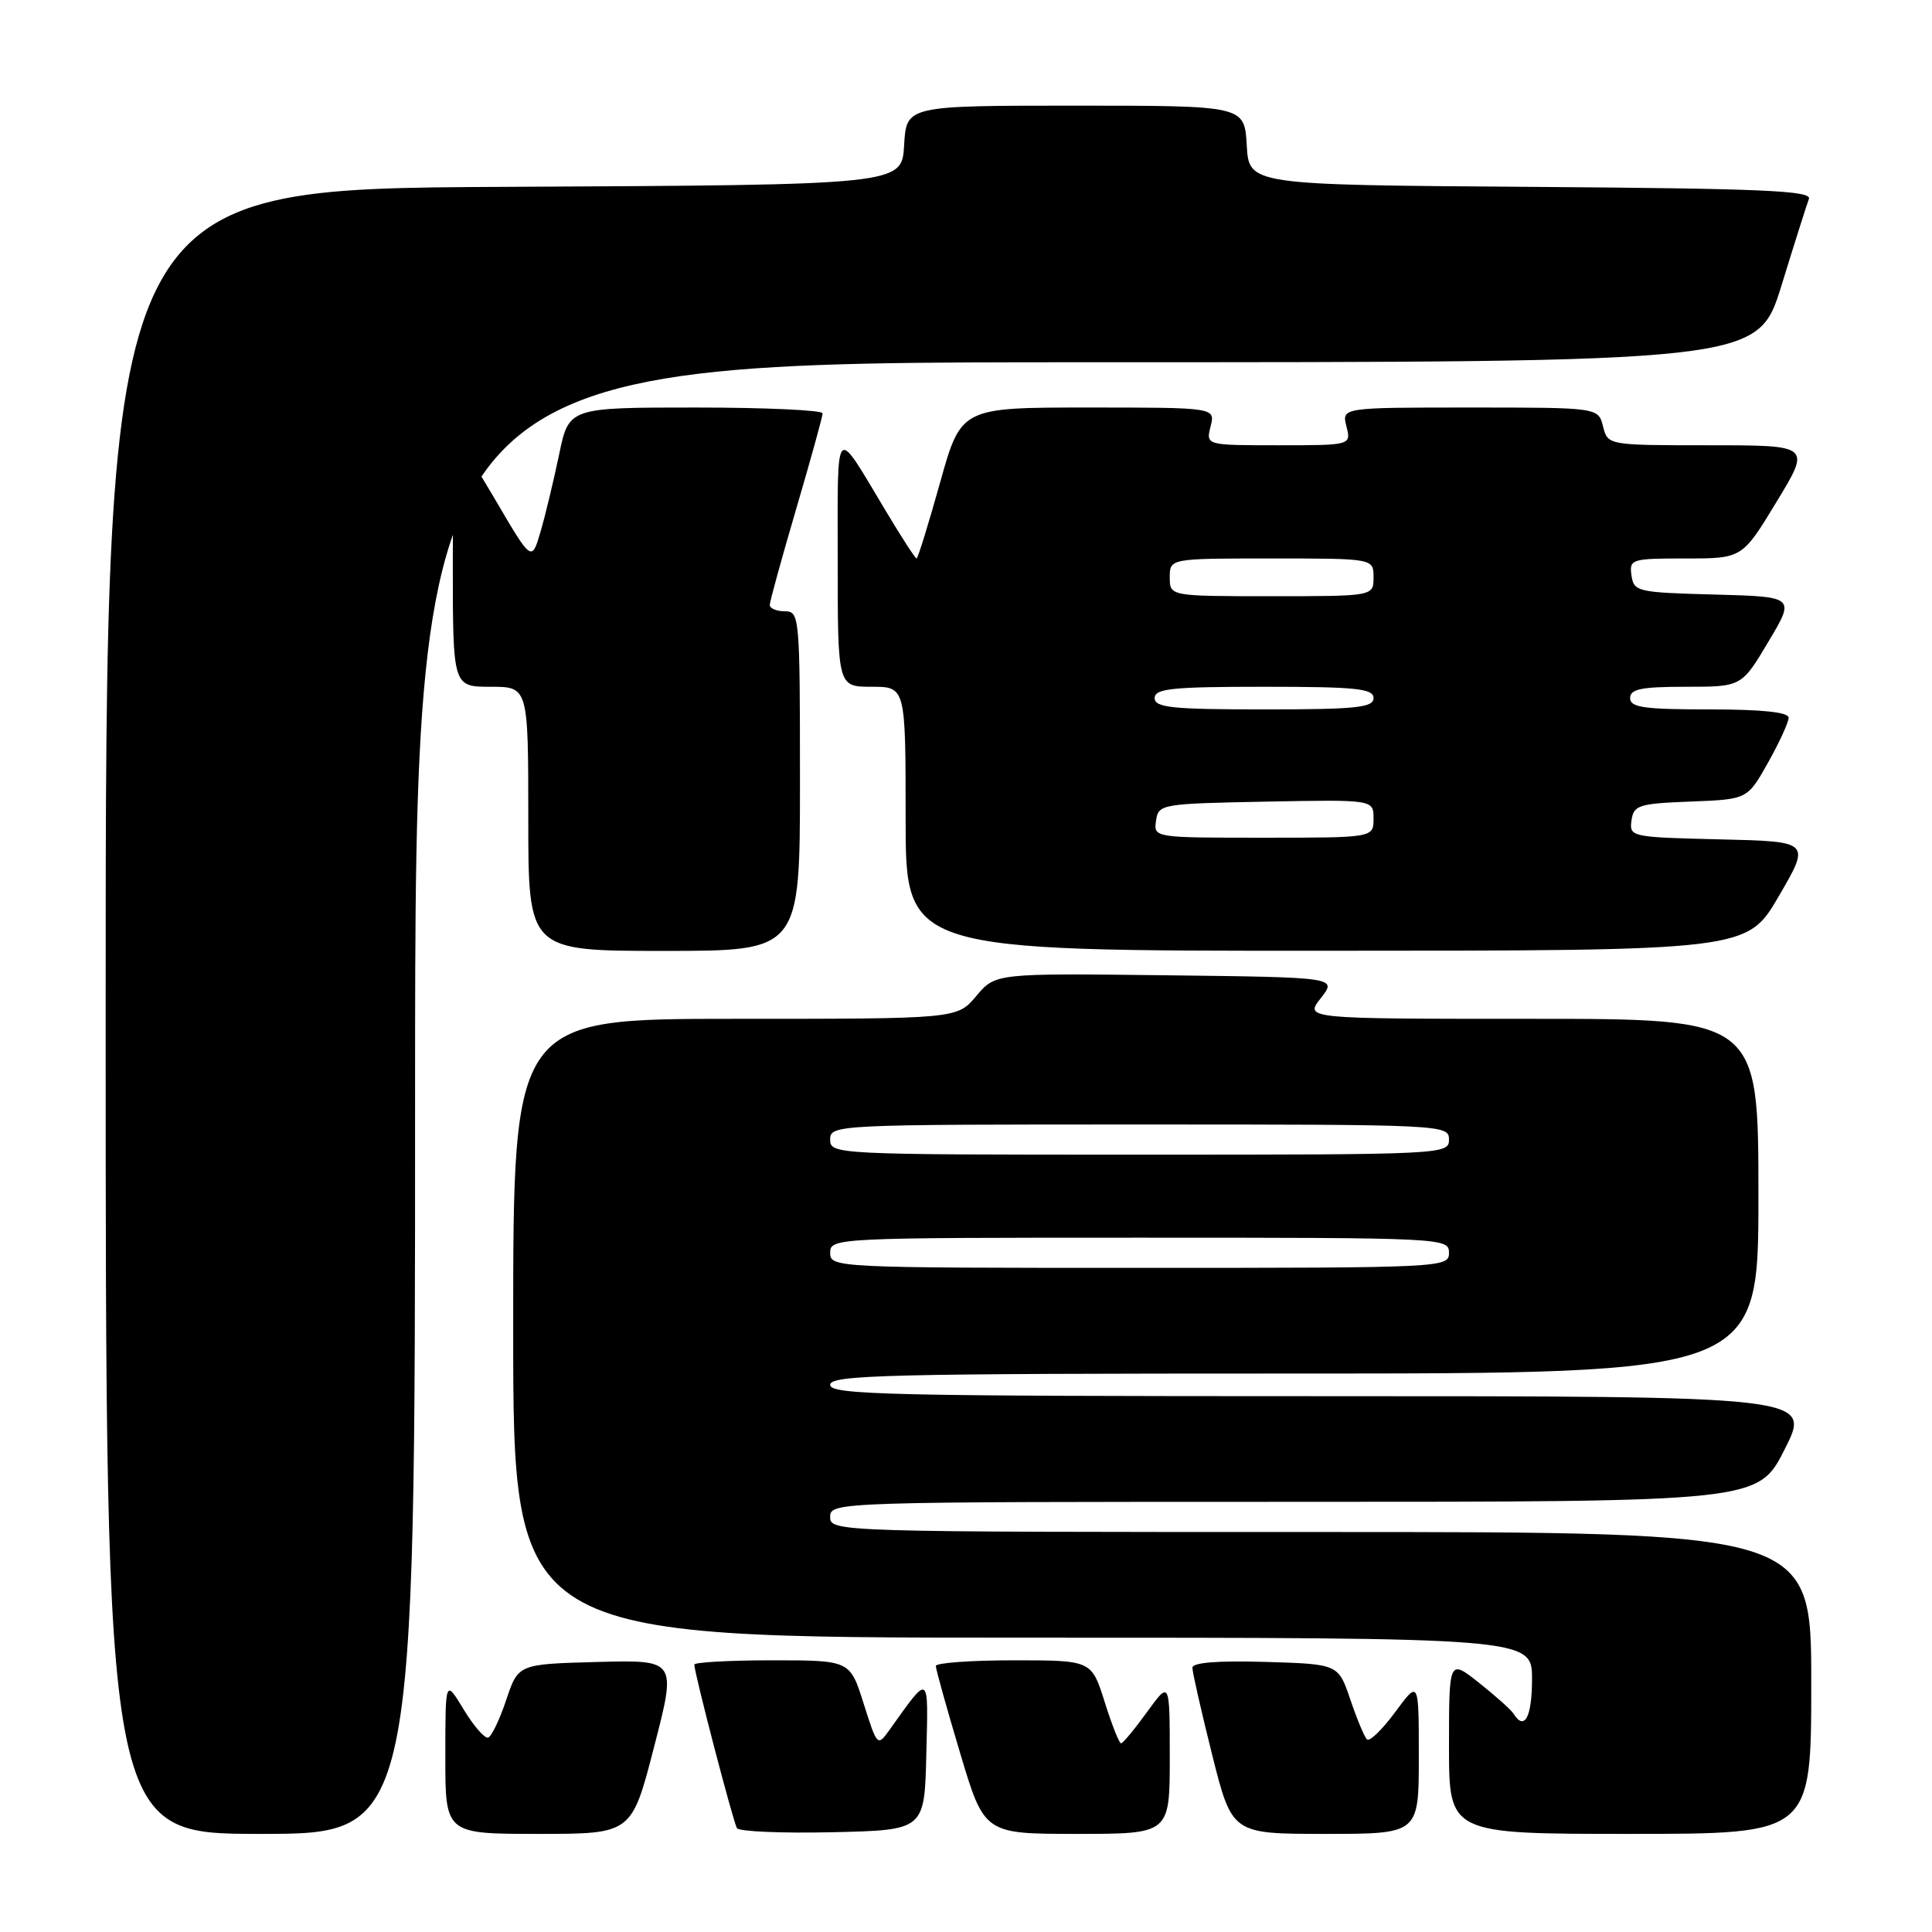 <?xml version="1.0" encoding="UTF-8" standalone="no"?>
<!DOCTYPE svg PUBLIC "-//W3C//DTD SVG 1.1//EN" "http://www.w3.org/Graphics/SVG/1.1/DTD/svg11.dtd" >
<svg xmlns="http://www.w3.org/2000/svg" xmlns:xlink="http://www.w3.org/1999/xlink" version="1.1" viewBox="0 0 256 256">
 <g >
 <path fill="currentColor"
d=" M 55.00 145.50 C 55.00 48.00 55.00 48.00 143.96 48.00 C 232.91 48.00 232.91 48.00 236.05 37.85 C 237.77 32.26 239.41 27.09 239.69 26.36 C 240.11 25.26 233.50 24.98 202.85 24.76 C 165.50 24.50 165.50 24.50 165.20 19.25 C 164.90 14.00 164.90 14.00 142.50 14.00 C 120.10 14.00 120.10 14.00 119.80 19.25 C 119.50 24.50 119.50 24.50 66.75 24.76 C 14.00 25.02 14.00 25.02 14.00 134.01 C 14.00 243.00 14.00 243.00 34.50 243.00 C 55.00 243.00 55.00 243.00 55.00 145.50 Z  M 86.67 231.47 C 89.65 219.94 89.65 219.94 79.16 220.22 C 68.67 220.50 68.67 220.50 67.08 225.24 C 66.21 227.85 65.13 230.10 64.68 230.24 C 64.22 230.38 62.76 228.70 61.43 226.50 C 59.01 222.50 59.01 222.50 59.01 232.75 C 59.00 243.00 59.00 243.00 71.35 243.00 C 83.70 243.00 83.70 243.00 86.67 231.47 Z  M 122.74 232.50 C 123.01 221.55 123.24 221.70 117.88 229.20 C 116.27 231.45 116.24 231.42 114.44 225.74 C 112.63 220.00 112.63 220.00 102.32 220.00 C 96.64 220.00 92.00 220.26 92.00 220.57 C 92.00 221.68 97.15 241.43 97.65 242.24 C 97.93 242.69 103.63 242.93 110.33 242.78 C 122.50 242.50 122.50 242.50 122.74 232.50 Z  M 155.00 232.85 C 155.00 222.70 155.00 222.70 151.99 226.85 C 150.34 229.13 148.79 231.00 148.54 231.00 C 148.30 231.00 147.32 228.53 146.37 225.50 C 144.63 220.00 144.63 220.00 134.32 220.00 C 128.64 220.00 124.00 220.34 124.00 220.75 C 124.00 221.16 125.44 226.34 127.21 232.25 C 130.42 243.00 130.42 243.00 142.71 243.00 C 155.00 243.00 155.00 243.00 155.00 232.85 Z  M 188.00 232.80 C 188.00 222.61 188.00 222.61 184.88 226.85 C 183.16 229.18 181.48 230.81 181.13 230.48 C 180.78 230.14 179.79 227.75 178.92 225.18 C 177.33 220.50 177.33 220.50 167.67 220.21 C 161.31 220.03 158.00 220.29 158.00 220.99 C 158.00 221.58 159.18 226.77 160.62 232.53 C 163.25 243.00 163.25 243.00 175.62 243.00 C 188.00 243.00 188.00 243.00 188.00 232.80 Z  M 240.00 223.00 C 240.00 203.00 240.00 203.00 175.00 203.00 C 110.67 203.00 110.00 202.98 110.00 201.00 C 110.00 199.02 110.67 199.00 171.49 199.00 C 232.97 199.00 232.97 199.00 236.50 192.00 C 240.03 185.00 240.03 185.00 175.01 185.00 C 117.89 185.00 110.00 184.82 110.00 183.50 C 110.00 182.18 117.50 182.00 171.50 182.00 C 233.00 182.00 233.00 182.00 233.00 158.50 C 233.00 135.00 233.00 135.00 202.93 135.00 C 172.85 135.00 172.85 135.00 175.02 132.25 C 177.18 129.50 177.18 129.50 154.54 129.23 C 131.90 128.96 131.90 128.96 129.36 131.98 C 126.82 135.00 126.82 135.00 97.41 135.00 C 68.00 135.00 68.00 135.00 68.00 176.00 C 68.00 217.00 68.00 217.00 135.50 217.00 C 203.00 217.00 203.00 217.00 203.00 222.50 C 203.00 227.53 201.99 229.41 200.55 227.07 C 200.23 226.56 198.18 224.73 195.99 222.99 C 192.00 219.83 192.00 219.83 192.00 231.42 C 192.00 243.00 192.00 243.00 216.00 243.00 C 240.00 243.00 240.00 243.00 240.00 223.00 Z  M 106.00 103.50 C 106.00 81.67 105.94 81.00 104.00 81.00 C 102.90 81.00 102.00 80.62 102.00 80.16 C 102.00 79.70 103.58 73.97 105.50 67.43 C 107.42 60.89 109.00 55.19 109.00 54.77 C 109.00 54.35 101.43 54.00 92.18 54.00 C 75.37 54.00 75.37 54.00 74.08 60.25 C 73.36 63.69 72.26 68.29 71.62 70.47 C 70.45 74.45 70.45 74.45 65.63 66.22 C 62.98 61.70 60.63 58.00 60.40 58.00 C 60.18 58.00 60.00 65.42 60.00 74.50 C 60.00 91.00 60.00 91.00 65.00 91.00 C 70.00 91.00 70.00 91.00 70.00 108.50 C 70.00 126.00 70.00 126.00 88.00 126.00 C 106.00 126.00 106.00 126.00 106.00 103.50 Z  M 235.71 118.73 C 239.92 111.50 239.92 111.50 227.89 111.22 C 216.12 110.94 215.88 110.89 216.18 108.72 C 216.47 106.68 217.12 106.48 224.02 106.21 C 231.54 105.92 231.54 105.92 234.27 101.06 C 235.77 98.39 237.00 95.71 237.00 95.10 C 237.00 94.37 233.48 94.00 226.50 94.00 C 217.83 94.00 216.00 93.74 216.00 92.50 C 216.00 91.30 217.49 91.00 223.38 91.00 C 230.77 91.00 230.77 91.00 234.32 85.03 C 237.88 79.07 237.88 79.07 227.19 78.78 C 216.96 78.51 216.49 78.40 216.18 76.25 C 215.87 74.09 216.16 74.00 223.36 74.00 C 230.85 74.00 230.85 74.00 235.40 66.50 C 239.96 59.00 239.96 59.00 226.50 59.00 C 213.04 59.00 213.04 59.00 212.41 56.50 C 211.78 54.00 211.78 54.00 194.78 54.00 C 177.78 54.00 177.78 54.00 178.41 56.50 C 179.04 59.00 179.04 59.00 169.41 59.00 C 159.78 59.00 159.78 59.00 160.41 56.50 C 161.04 54.00 161.04 54.00 144.19 54.00 C 127.34 54.00 127.34 54.00 124.55 64.00 C 123.01 69.50 121.62 74.00 121.45 74.00 C 121.28 74.00 119.46 71.19 117.40 67.75 C 110.50 56.24 111.00 55.72 111.00 74.28 C 111.00 91.00 111.00 91.00 115.50 91.00 C 120.00 91.00 120.00 91.00 120.00 108.50 C 120.00 126.00 120.00 126.00 175.75 125.98 C 231.50 125.97 231.50 125.97 235.71 118.73 Z  M 110.00 166.00 C 110.00 164.03 110.67 164.00 151.00 164.00 C 191.33 164.00 192.00 164.03 192.00 166.00 C 192.00 167.97 191.33 168.00 151.00 168.00 C 110.67 168.00 110.00 167.97 110.00 166.00 Z  M 110.00 151.00 C 110.00 149.03 110.67 149.00 151.00 149.00 C 191.33 149.00 192.00 149.03 192.00 151.00 C 192.00 152.97 191.33 153.00 151.00 153.00 C 110.67 153.00 110.00 152.97 110.00 151.00 Z  M 153.18 108.75 C 153.49 106.55 153.83 106.49 167.75 106.22 C 182.00 105.95 182.00 105.95 182.00 108.47 C 182.00 111.00 182.00 111.00 167.43 111.00 C 152.89 111.00 152.86 111.00 153.18 108.75 Z  M 153.00 92.50 C 153.00 91.24 155.28 91.00 167.50 91.00 C 179.72 91.00 182.00 91.24 182.00 92.50 C 182.00 93.76 179.72 94.00 167.50 94.00 C 155.28 94.00 153.00 93.76 153.00 92.50 Z  M 155.00 76.50 C 155.00 74.00 155.00 74.00 168.50 74.00 C 182.00 74.00 182.00 74.00 182.00 76.50 C 182.00 79.00 182.00 79.00 168.50 79.00 C 155.00 79.00 155.00 79.00 155.00 76.50 Z "/>
</g>
</svg>